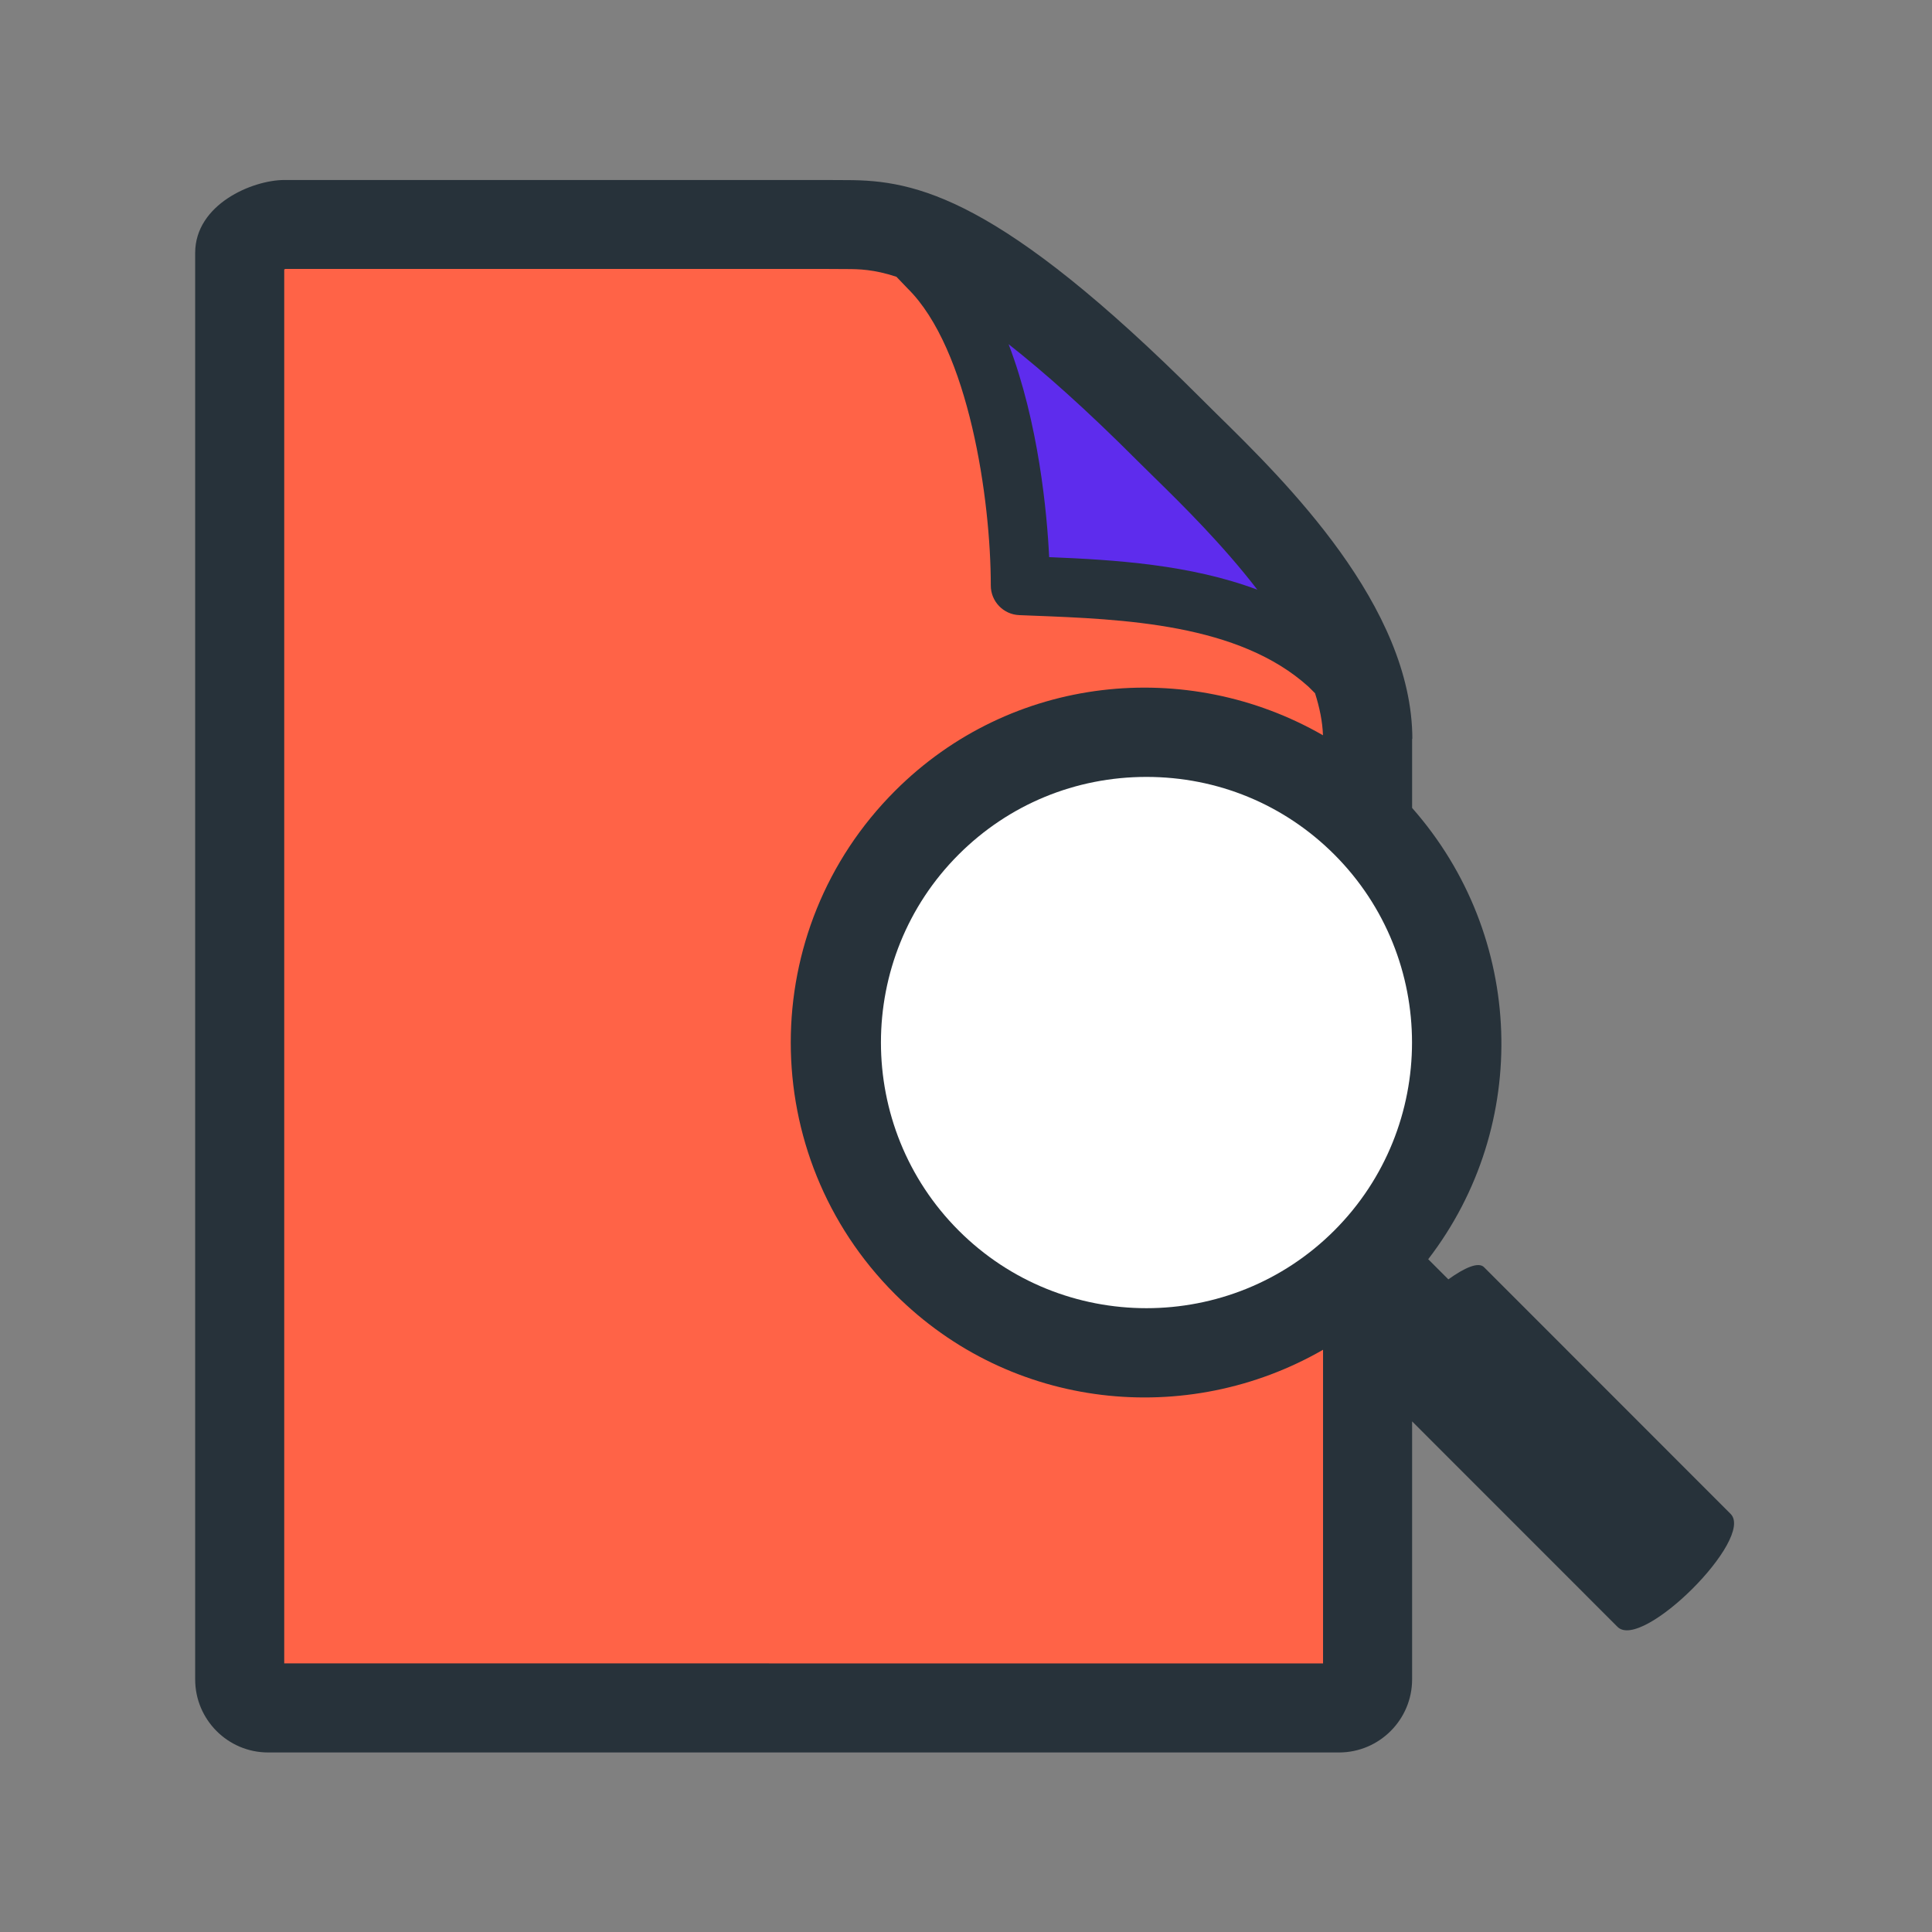 <!DOCTYPE svg PUBLIC "-//W3C//DTD SVG 1.1//EN" "http://www.w3.org/Graphics/SVG/1.1/DTD/svg11.dtd">
<!-- Uploaded to: SVG Repo, www.svgrepo.com, Transformed by: SVG Repo Mixer Tools -->
<svg width="800px" height="800px" viewBox="0 0 1024 1024" class="icon" version="1.1" xmlns="http://www.w3.org/2000/svg" fill="#000000">
<rect x="0" y="0" width="1024" height="1024" fill="#808080" stroke="none"/>
<g id="SVGRepo_bgCarrier" stroke-width="0"/>
<g id="SVGRepo_tracerCarrier" stroke-linecap="round" stroke-linejoin="round"/>
<g id="SVGRepo_iconCarrier">
<path d="M917.252 802.39L786.571 671.643c-2.964-2.994-10.322 0.26-18.916 6.447l-10.678-10.678c54.597-70.943 51.407-171.246-8.531-239.191v-36.822l0.13 0.457c0-70.649-67.456-136.868-103.69-172.419l-8.271-8.204C529.764 104.382 485.228 95.461 448.83 95.461l-12.372-0.063H150.778c-16.995 0-47.336 12.892-47.336 38.675v756.026c0 21.356 17.319 38.742 38.675 38.742h567.588c21.356 0 38.742-17.386 38.742-38.742V753.36c37.279 37.308 108.9 108.934 108.9 108.934 12.958 12.892 72.926-46.883 59.904-59.904z" fill="#27323A"/>
<path d="M707.231 652.174c-54.857 54.89-144.259 54.957-199.15 0-54.887-54.954-54.887-144.352 0-199.243 26.567-26.567 61.925-41.152 99.56-41.152 37.698 0 73.022 14.585 99.589 41.152 54.892 54.954 54.892 144.289 0.001 199.243z" fill="#FFFFFF"/>
<path d="M603.215 244.57l8.658 8.528c15.172 14.848 36.465 35.945 54.534 59.448-35.522-13.282-75.11-15.822-110.334-17.252-1.107-23.443-5.601-71.299-21.486-112.841 18.684 14.652 41.147 34.575 68.628 62.118z" fill="#5e2ced"/>
<path d="M150.648 881.634V142.8c0.13-0.067 0.65-0.263 0.65-0.263h285.03l12.372 0.067c6.251 0 14.519 0.13 26.437 4.101l5.991 6.251c32.361 31.971 44.016 111.605 44.016 157.377 0 8.401 6.641 15.369 15.105 15.692l6.511 0.263c48.9 1.887 109.844 4.231 146.863 37.765l3.384 3.384c2.377 7.488 3.941 14.912 4.201 22.27-72.046-41.412-165.288-32.101-226.853 29.497-73.643 73.643-73.643 193.059 0 266.702 61.598 61.595 154.84 70.973 226.887 29.494v166.235H150.648z" fill="#ff6347"/>
</g>
</svg>